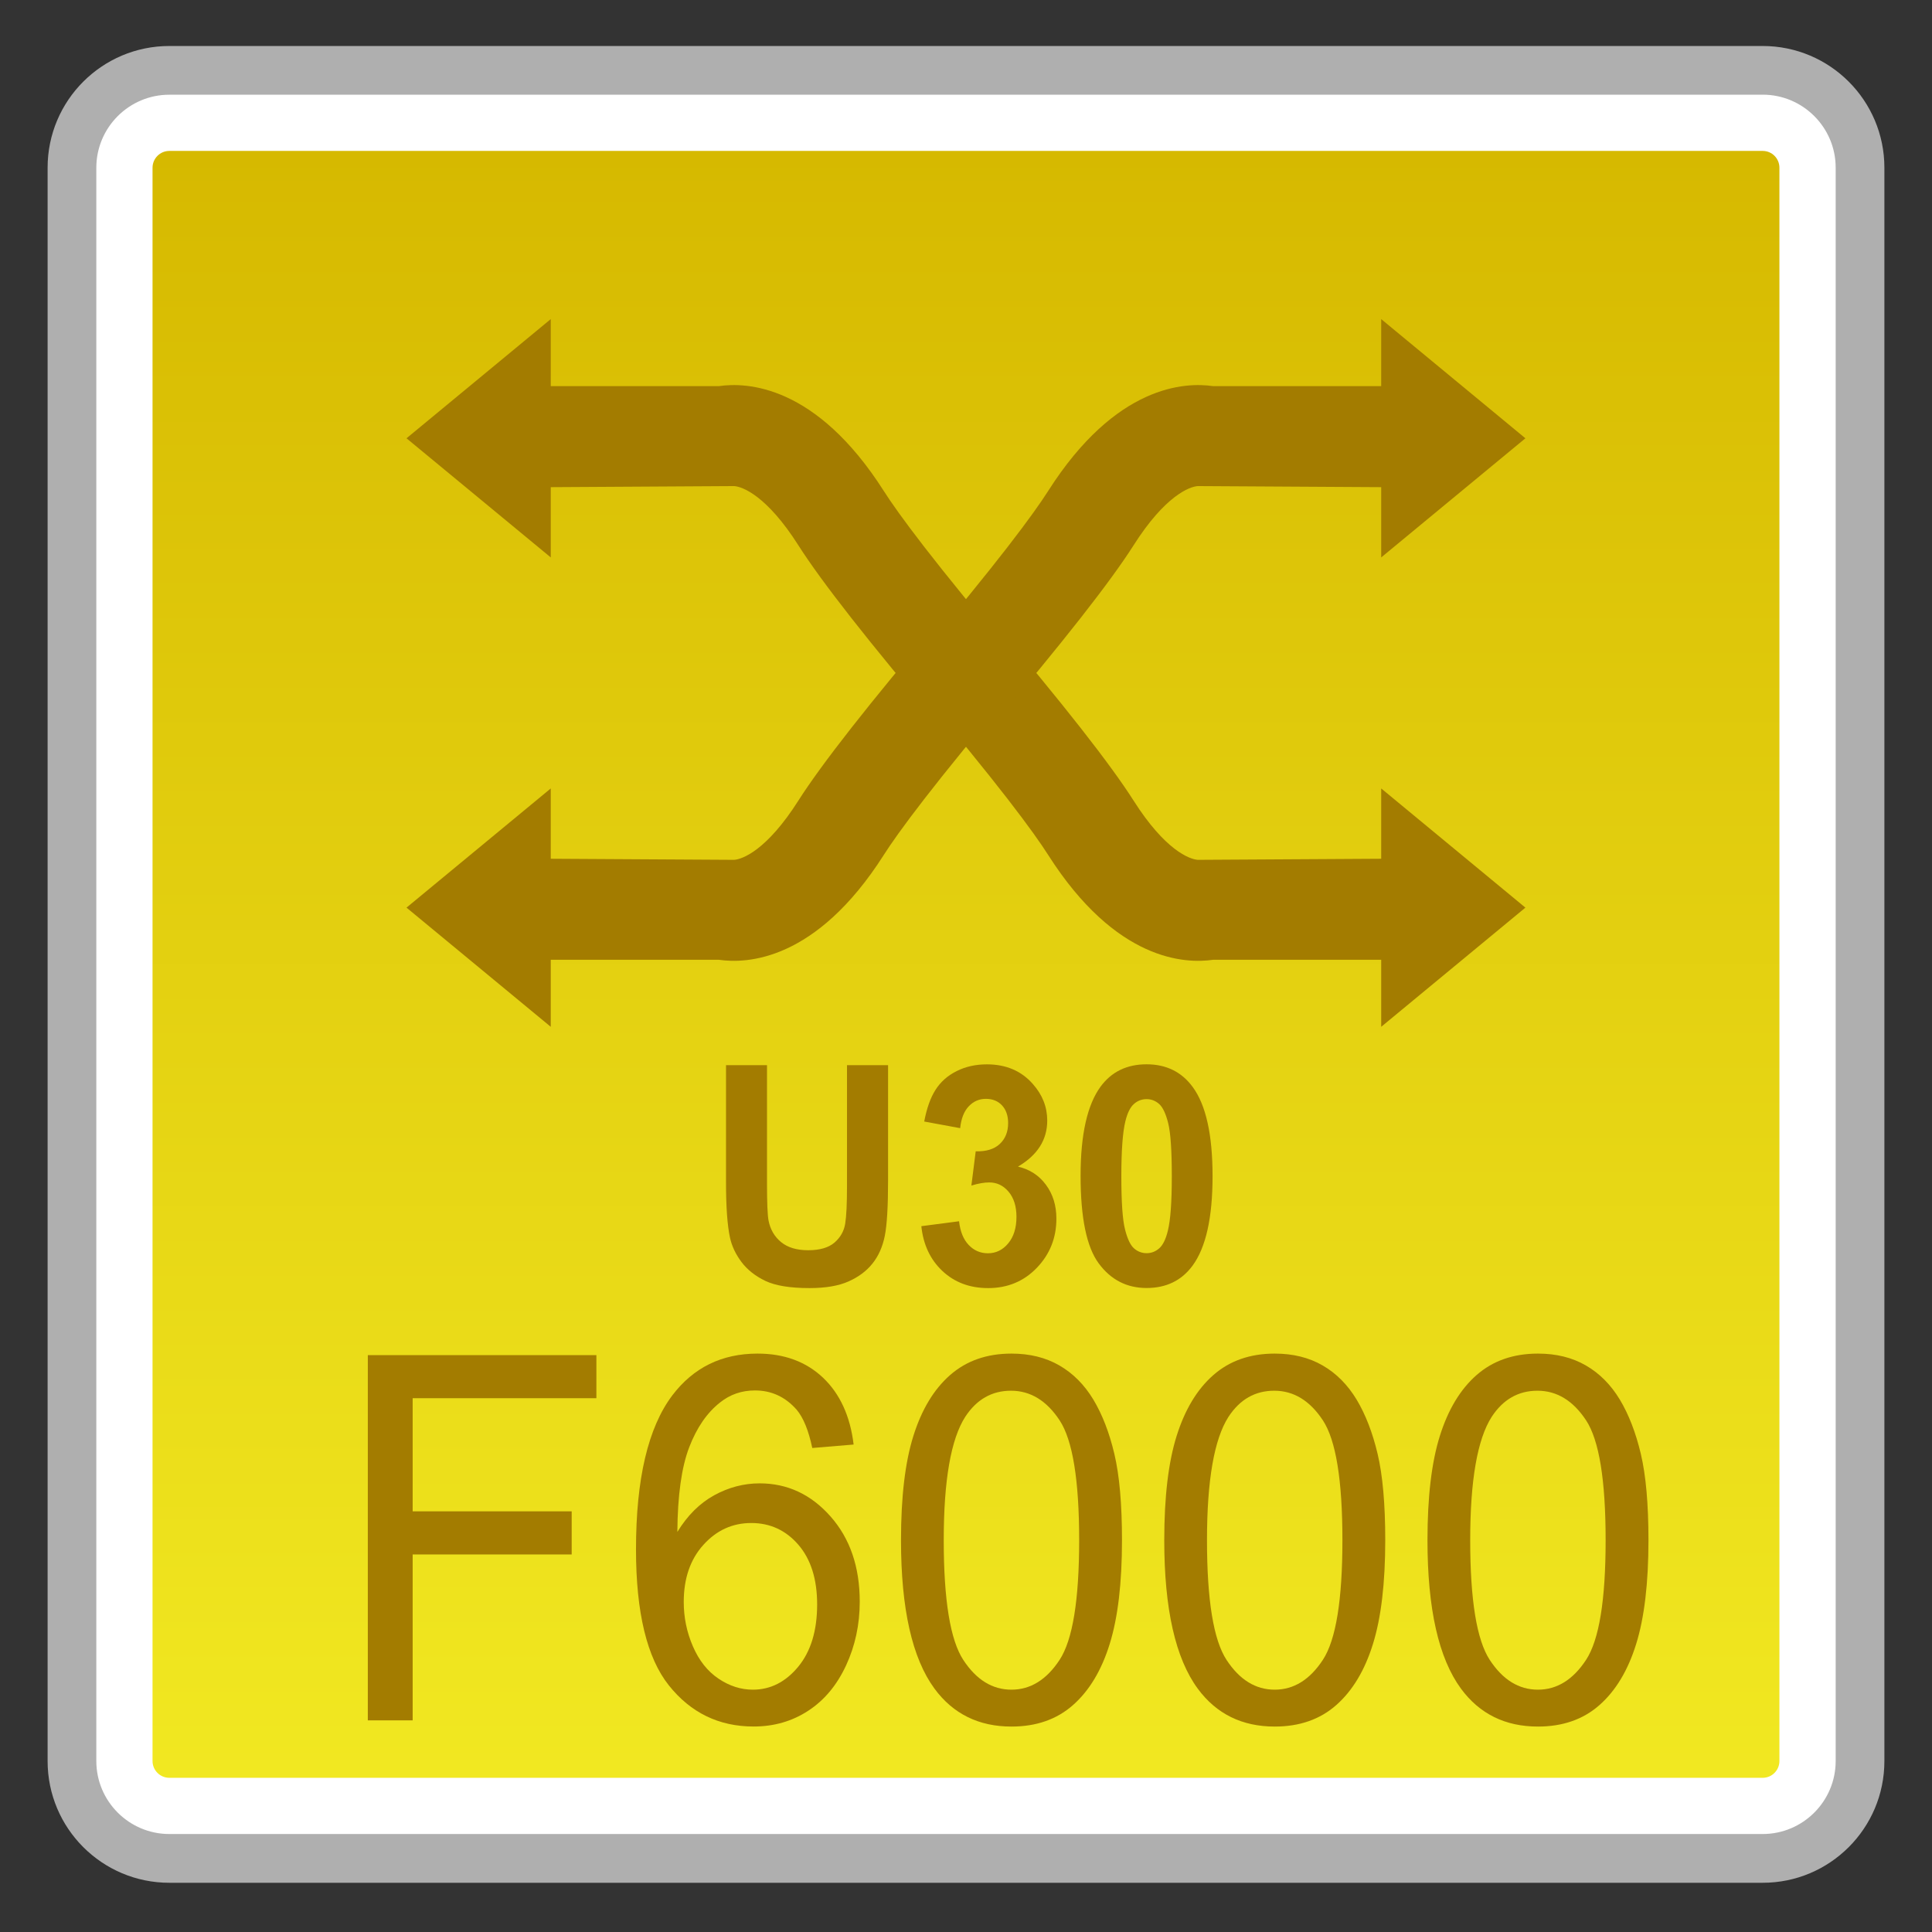 <?xml version="1.0" encoding="utf-8"?>
<!-- Generator: Adobe Illustrator 18.0.0, SVG Export Plug-In . SVG Version: 6.00 Build 0)  -->
<!DOCTYPE svg PUBLIC "-//W3C//DTD SVG 1.1//EN" "http://www.w3.org/Graphics/SVG/1.1/DTD/svg11.dtd">
<svg version="1.1" id="图层_1" xmlns="http://www.w3.org/2000/svg" xmlns:xlink="http://www.w3.org/1999/xlink" x="0px" y="0px"
	 width="42px" height="42px" viewBox="0 0 42 42" enable-background="new 0 0 42 42" xml:space="preserve">
<rect x="0" y="0" width="42" height="42" fill="#333333" stroke="none"/>
<g>
	<path fill="#FFFFFF" d="M3.681,40.4c-1.167,0-2.117-0.949-2.117-2.116V3.646c0-1.167,0.949-2.116,2.117-2.116h34.638
		c1.167,0,2.117,0.949,2.117,2.116v34.639c0,1.167-0.949,2.116-2.117,2.116H3.681z"/>
	<path fill="#AFAFAF" d="M38.319,2.058c0.875,0,1.587,0.712,1.587,1.587v34.638c0,0.875-0.712,1.587-1.587,1.587H3.681
		c-0.875,0-1.587-0.712-1.587-1.587V3.646c0-0.875,0.712-1.587,1.587-1.587H38.319 M38.319,1H3.681C2.22,1,1.035,2.185,1.035,3.646
		v34.638c0,1.461,1.185,2.646,2.646,2.646h34.638c1.461,0,2.646-1.184,2.646-2.646V3.646C40.965,2.185,39.78,1,38.319,1L38.319,1z"
		/>
</g>
<g>
	<linearGradient id="SVGID_1_" gradientUnits="userSpaceOnUse" x1="20.999" y1="38.648" x2="20.999" y2="3.281">
		<stop  offset="0" style="stop-color:#F1E821"/>
		<stop  offset="1" style="stop-color:#D6B900"/>
	</linearGradient>
	<path fill="url(#SVGID_1_)" d="M3.681,38.648c-0.201,0-0.365-0.164-0.365-0.365V3.646c0-0.201,0.164-0.365,0.365-0.365H38.32
		c0.201,0,0.363,0.164,0.363,0.365v34.637c0,0.201-0.163,0.365-0.363,0.365H3.681z"/>
</g>
<g>
	<g>
		<g>
			<polygon fill="#A37C00" points="8.837,9.528 11.973,6.937 11.973,12.118 			"/>
			<path fill="#A37C00" d="M20.48,15.838c-1.596-1.885-2.619-3.19-3.125-3.985c-0.686-1.079-1.216-1.274-1.395-1.286l-4.749,0.028
				V8.394h4.417c0.6-0.087,2.109-0.037,3.584,2.278c0.307,0.482,1.067,1.524,2.947,3.745L20.48,15.838z"/>
		</g>
		<g>
			<polygon fill="#A37C00" points="33.161,19.731 30.026,22.322 30.026,17.14 			"/>
			<path fill="#A37C00" d="M21.519,13.421c1.596,1.885,2.619,3.19,3.125,3.985c0.686,1.079,1.216,1.274,1.395,1.286l4.749-0.028
				v2.201h-4.417c-0.6,0.087-2.109,0.037-3.584-2.278c-0.307-0.482-1.067-1.524-2.947-3.745L21.519,13.421z"/>
		</g>
	</g>
	<g>
		<g>
			<polygon fill="#A37C00" points="33.161,9.528 30.026,6.937 30.026,12.118 			"/>
			<path fill="#A37C00" d="M21.519,15.838c1.596-1.885,2.619-3.19,3.125-3.985c0.686-1.079,1.216-1.274,1.395-1.286l4.749,0.028
				V8.394h-4.417c-0.6-0.087-2.109-0.037-3.584,2.278c-0.307,0.482-1.067,1.524-2.947,3.745L21.519,15.838z"/>
		</g>
		<g>
			<polygon fill="#A37C00" points="8.837,19.731 11.973,22.322 11.973,17.14 			"/>
			<path fill="#A37C00" d="M20.48,13.421c-1.596,1.885-2.619,3.19-3.125,3.985c-0.686,1.079-1.216,1.274-1.395,1.286l-4.749-0.028
				v2.201h4.417c0.6,0.087,2.109,0.037,3.584-2.278c0.307-0.482,1.067-1.524,2.947-3.745L20.48,13.421z"/>
		</g>
	</g>
</g>
<g>
	<path fill="#A37C00" d="M7.996,37.398v-7.939h4.969v0.937H8.971v2.459h3.457v0.938H8.971v3.606H7.996z"/>
	<path fill="#A37C00" d="M18.557,31.403l-0.899,0.075c-0.08-0.382-0.194-0.66-0.341-0.834c-0.245-0.277-0.546-0.417-0.904-0.417
		c-0.289,0-0.541,0.087-0.759,0.261c-0.285,0.224-0.509,0.55-0.673,0.979s-0.25,1.042-0.256,1.836
		c0.218-0.357,0.484-0.622,0.799-0.796c0.315-0.173,0.645-0.26,0.99-0.26c0.603,0,1.116,0.239,1.54,0.718s0.636,1.097,0.636,1.854
		c0,0.498-0.1,0.962-0.299,1.39c-0.2,0.428-0.473,0.755-0.822,0.982c-0.348,0.228-0.744,0.342-1.186,0.342
		c-0.754,0-1.369-0.299-1.844-0.896s-0.713-1.582-0.713-2.954c0-1.535,0.263-2.65,0.789-3.348c0.459-0.606,1.077-0.909,1.854-0.909
		c0.579,0,1.054,0.175,1.424,0.525C18.261,30.302,18.483,30.786,18.557,31.403z M14.864,34.826c0,0.336,0.066,0.657,0.199,0.964
		s0.317,0.541,0.555,0.701c0.238,0.161,0.487,0.241,0.749,0.241c0.382,0,0.71-0.166,0.985-0.498
		c0.274-0.332,0.412-0.784,0.412-1.354c0-0.549-0.135-0.98-0.407-1.297c-0.271-0.315-0.613-0.474-1.025-0.474
		c-0.409,0-0.755,0.158-1.04,0.474C15.006,33.899,14.864,34.313,14.864,34.826z"/>
	<path fill="#A37C00" d="M19.587,33.482c0-0.938,0.089-1.693,0.269-2.266s0.445-1.014,0.799-1.324s0.798-0.466,1.334-0.466
		c0.395,0,0.742,0.085,1.04,0.257s0.544,0.419,0.739,0.742c0.194,0.323,0.347,0.717,0.457,1.181s0.166,1.089,0.166,1.876
		c0,0.932-0.089,1.684-0.267,2.256c-0.177,0.572-0.443,1.015-0.796,1.327c-0.353,0.313-0.8,0.469-1.339,0.469
		c-0.71,0-1.268-0.274-1.673-0.823C19.83,36.05,19.587,34.974,19.587,33.482z M20.516,33.482c0,1.304,0.142,2.171,0.425,2.603
		c0.283,0.432,0.632,0.647,1.047,0.647s0.765-0.217,1.048-0.65c0.283-0.433,0.424-1.3,0.424-2.6c0-1.307-0.142-2.175-0.424-2.604
		c-0.283-0.43-0.636-0.645-1.058-0.645c-0.416,0-0.747,0.189-0.995,0.568C20.672,31.286,20.516,32.18,20.516,33.482z"/>
	<path fill="#A37C00" d="M25.31,33.482c0-0.938,0.089-1.693,0.269-2.266s0.445-1.014,0.799-1.324s0.798-0.466,1.334-0.466
		c0.395,0,0.742,0.085,1.04,0.257s0.544,0.419,0.739,0.742c0.194,0.323,0.347,0.717,0.457,1.181s0.166,1.089,0.166,1.876
		c0,0.932-0.089,1.684-0.267,2.256c-0.177,0.572-0.443,1.015-0.796,1.327c-0.353,0.313-0.8,0.469-1.339,0.469
		c-0.71,0-1.268-0.274-1.673-0.823C25.552,36.05,25.31,34.974,25.31,33.482z M26.239,33.482c0,1.304,0.142,2.171,0.425,2.603
		c0.283,0.432,0.632,0.647,1.047,0.647s0.765-0.217,1.048-0.65c0.283-0.433,0.424-1.3,0.424-2.6c0-1.307-0.142-2.175-0.424-2.604
		c-0.283-0.43-0.636-0.645-1.058-0.645c-0.416,0-0.747,0.189-0.995,0.568C26.395,31.286,26.239,32.18,26.239,33.482z"/>
	<path fill="#A37C00" d="M31.032,33.482c0-0.938,0.089-1.693,0.269-2.266s0.445-1.014,0.799-1.324s0.798-0.466,1.334-0.466
		c0.395,0,0.742,0.085,1.04,0.257s0.544,0.419,0.739,0.742c0.194,0.323,0.347,0.717,0.457,1.181s0.166,1.089,0.166,1.876
		c0,0.932-0.089,1.684-0.267,2.256c-0.177,0.572-0.443,1.015-0.796,1.327c-0.353,0.313-0.8,0.469-1.339,0.469
		c-0.71,0-1.268-0.274-1.673-0.823C31.275,36.05,31.032,34.974,31.032,33.482z M31.961,33.482c0,1.304,0.142,2.171,0.425,2.603
		c0.283,0.432,0.632,0.647,1.047,0.647s0.765-0.217,1.048-0.65c0.283-0.433,0.424-1.3,0.424-2.6c0-1.307-0.142-2.175-0.424-2.604
		c-0.283-0.43-0.636-0.645-1.058-0.645c-0.416,0-0.747,0.189-0.995,0.568C32.117,31.286,31.961,32.18,31.961,33.482z"/>
</g>
<g>
	<path fill="#A37C00" d="M15.782,23.156h0.892v2.58c0,0.409,0.011,0.675,0.033,0.796c0.038,0.195,0.129,0.352,0.273,0.47
		c0.144,0.118,0.34,0.177,0.589,0.177c0.253,0,0.444-0.056,0.573-0.167c0.128-0.111,0.206-0.249,0.232-0.411
		s0.039-0.432,0.039-0.809v-2.636h0.893v2.502c0,0.572-0.024,0.976-0.072,1.212c-0.048,0.236-0.137,0.436-0.267,0.598
		c-0.129,0.163-0.303,0.292-0.52,0.389c-0.217,0.097-0.5,0.145-0.85,0.145c-0.422,0-0.742-0.053-0.96-0.157
		c-0.218-0.105-0.391-0.242-0.517-0.409c-0.126-0.168-0.21-0.345-0.25-0.528c-0.059-0.273-0.087-0.676-0.087-1.209V23.156z"/>
	<path fill="#A37C00" d="M20.029,26.656l0.82-0.107c0.026,0.226,0.096,0.397,0.211,0.517c0.114,0.119,0.253,0.179,0.416,0.179
		c0.175,0,0.322-0.071,0.441-0.215c0.12-0.143,0.18-0.336,0.18-0.578c0-0.229-0.058-0.411-0.172-0.546
		c-0.115-0.135-0.254-0.201-0.419-0.201c-0.109,0-0.238,0.022-0.389,0.068l0.094-0.744c0.229,0.006,0.404-0.048,0.524-0.161
		c0.121-0.114,0.181-0.265,0.181-0.453c0-0.16-0.044-0.288-0.132-0.384c-0.089-0.096-0.206-0.143-0.353-0.143
		c-0.145,0-0.268,0.054-0.371,0.162s-0.165,0.267-0.187,0.475l-0.781-0.144c0.054-0.288,0.136-0.518,0.246-0.69
		c0.109-0.172,0.262-0.308,0.458-0.406c0.196-0.099,0.416-0.147,0.659-0.147c0.416,0,0.75,0.143,1,0.429
		c0.207,0.234,0.311,0.498,0.311,0.793c0,0.418-0.212,0.752-0.636,1.001c0.253,0.059,0.456,0.189,0.607,0.394
		c0.151,0.203,0.228,0.449,0.228,0.737c0,0.418-0.142,0.774-0.425,1.069c-0.283,0.294-0.636,0.441-1.058,0.441
		c-0.4,0-0.731-0.124-0.995-0.372S20.071,27.057,20.029,26.656z"/>
	<path fill="#A37C00" d="M24.925,23.137c0.428,0,0.763,0.165,1.004,0.494c0.287,0.39,0.431,1.036,0.431,1.939
		c0,0.901-0.145,1.549-0.434,1.943c-0.239,0.325-0.573,0.487-1,0.487c-0.43,0-0.777-0.178-1.04-0.534
		c-0.264-0.356-0.395-0.992-0.395-1.906c0-0.896,0.145-1.542,0.434-1.937C24.163,23.299,24.497,23.137,24.925,23.137z
		 M24.925,23.894c-0.103,0-0.194,0.035-0.274,0.105c-0.081,0.071-0.143,0.197-0.187,0.379c-0.058,0.236-0.087,0.634-0.087,1.192
		c0,0.56,0.026,0.943,0.079,1.152c0.052,0.209,0.118,0.348,0.197,0.417s0.17,0.104,0.273,0.104s0.194-0.035,0.274-0.105
		c0.08-0.07,0.143-0.197,0.187-0.379c0.059-0.233,0.087-0.63,0.087-1.189c0-0.559-0.026-0.942-0.078-1.151s-0.118-0.349-0.198-0.42
		C25.118,23.929,25.027,23.894,24.925,23.894z"/>
</g>
</svg>
